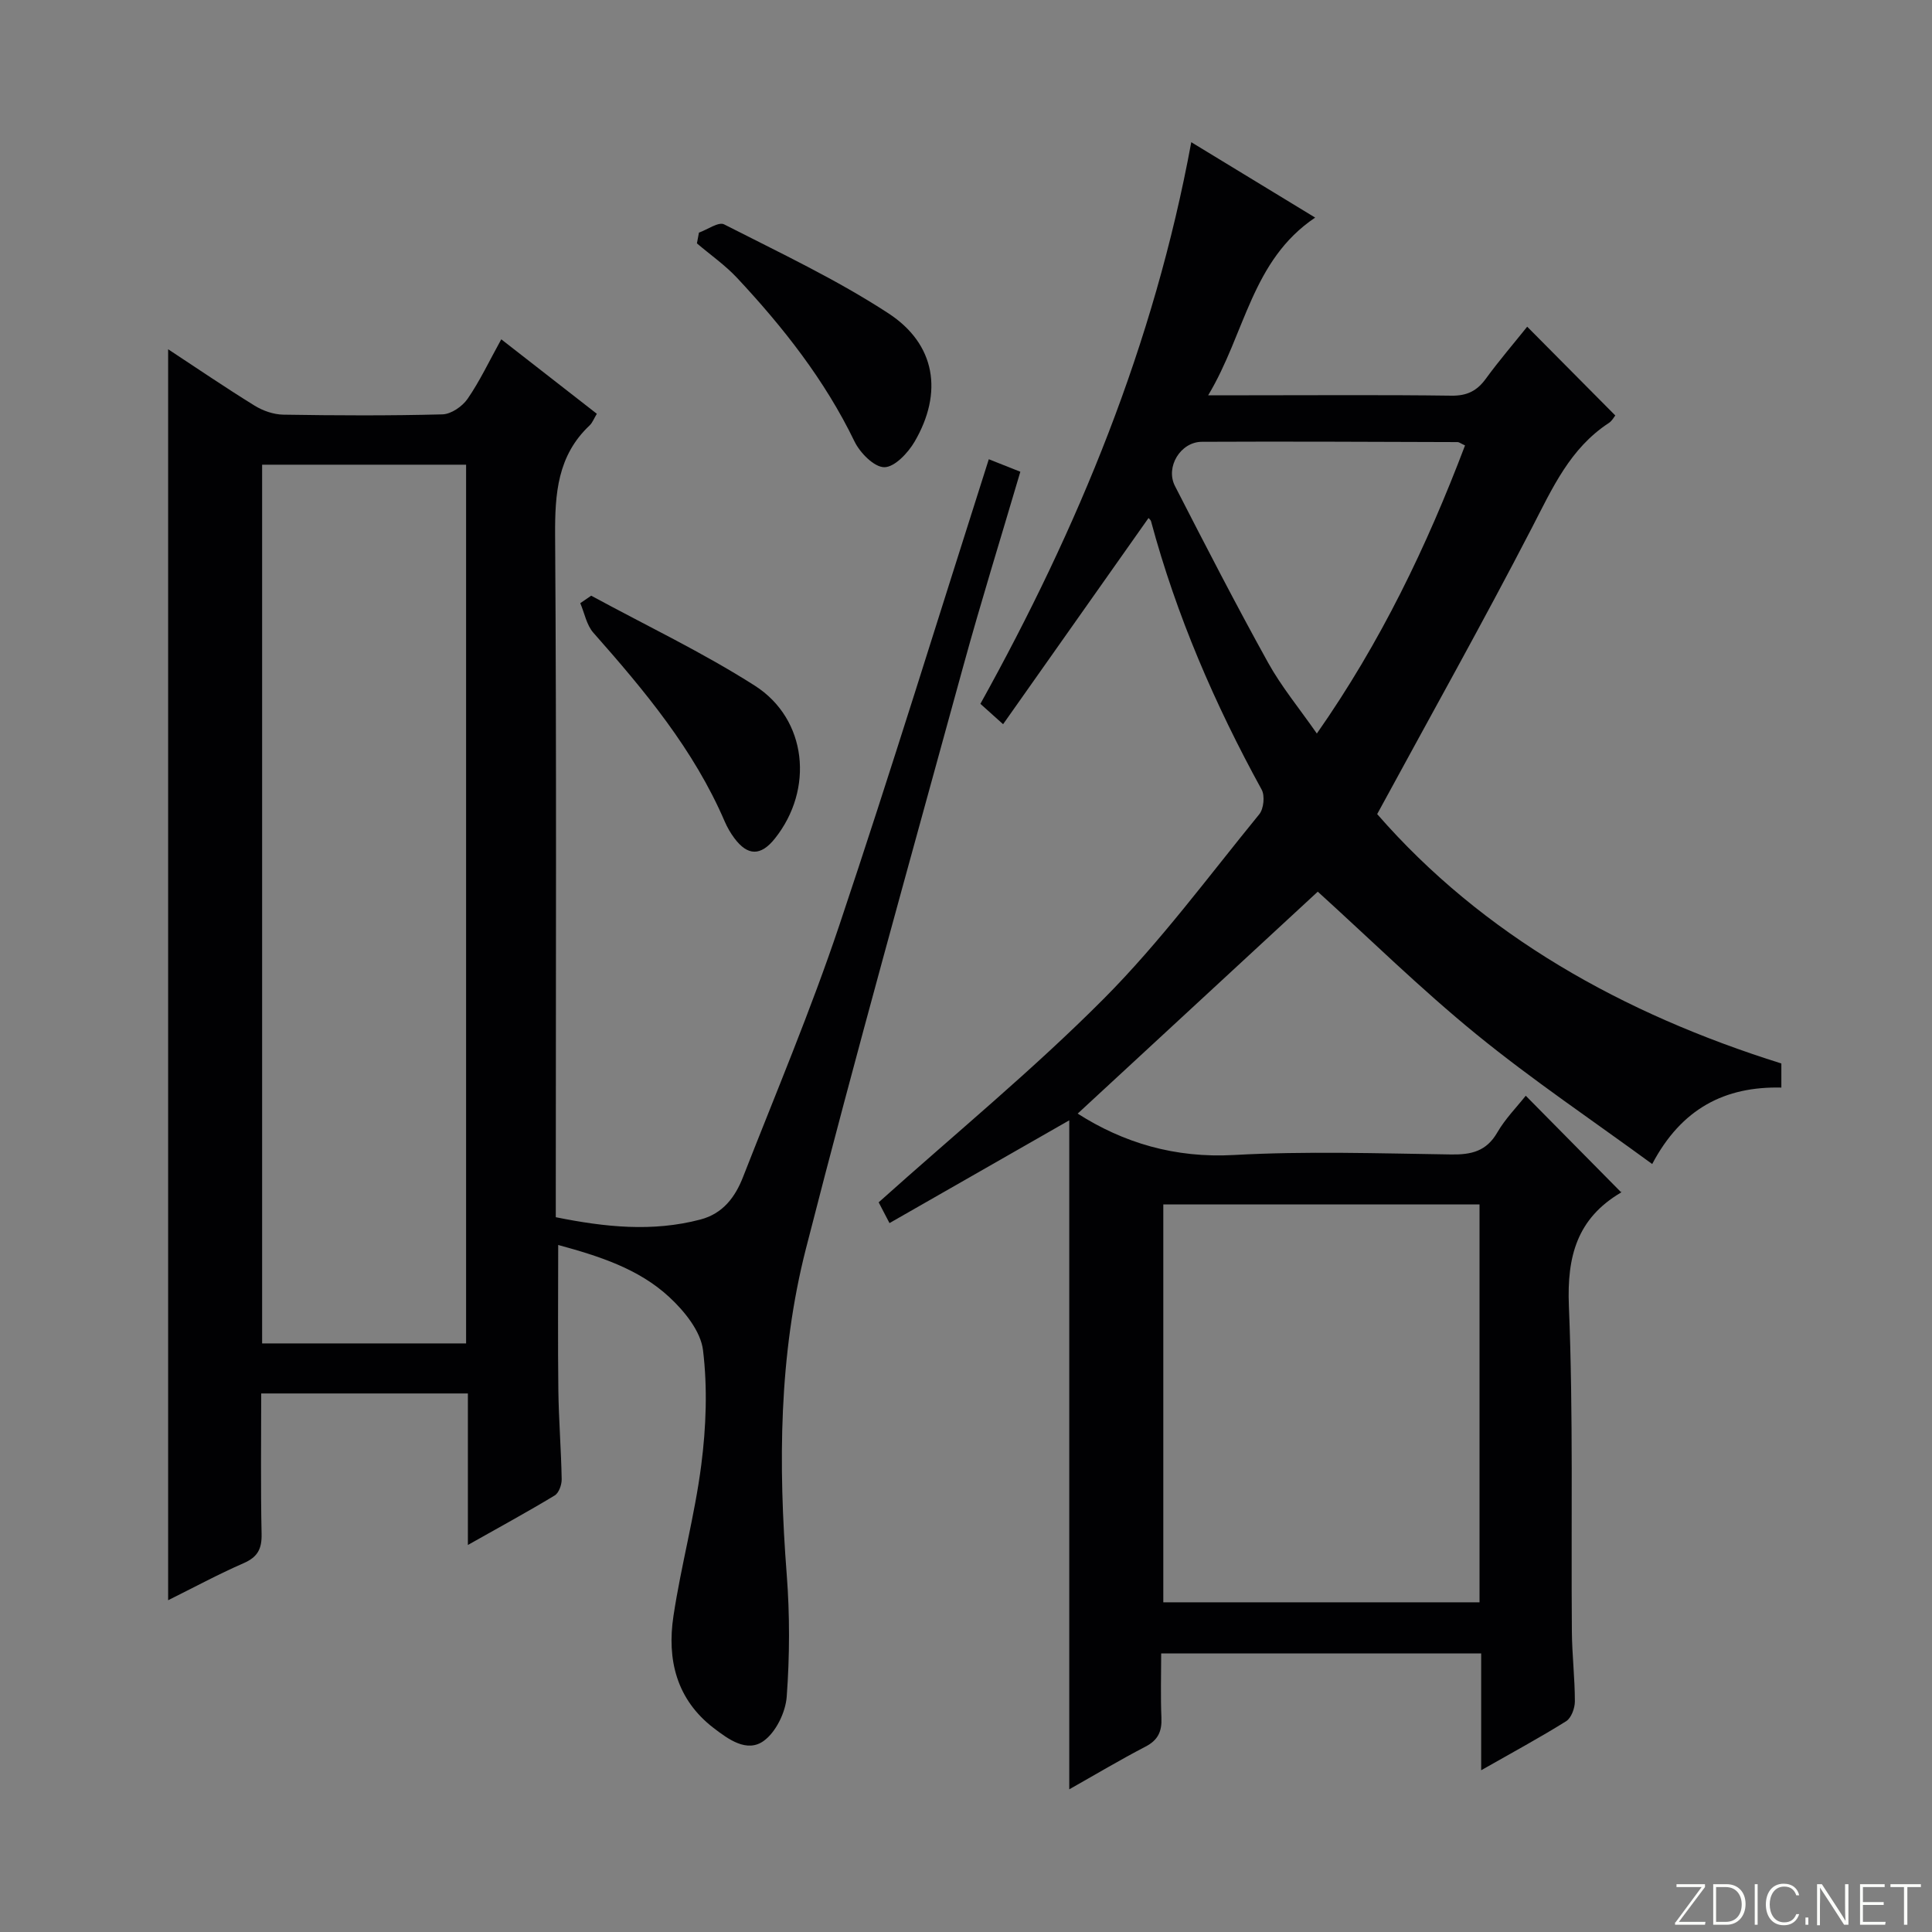 <svg enable-background="new 0 0 400 400" viewBox="0 0 400 400" xmlns="http://www.w3.org/2000/svg"><rect x="0" y="0" width="400" height="400" fill="#808080" stroke="none"/><g fill="#fbfcfa"><path d="m346.9 398 5.4-7.3h-5.2v-.6h5.9v.6l-5.4 7.2h5.5l-.1.6h-6.2v-.5z"/><path d="m354.7 390.1h2.8c2.3 0 3.9 1.6 3.9 4.1s-1.6 4.3-3.9 4.3h-2.8zm.6 7.8h2c2.2 0 3.3-1.6 3.3-3.6 0-1.8-1-3.6-3.3-3.6h-2z"/><path d="m363.9 390.1v8.4h-.6v-8.4z"/><path d="m372.5 396.3c-.4 1.3-1.4 2.3-3.2 2.3-2.4 0-3.7-1.9-3.7-4.3 0-2.3 1.2-4.3 3.7-4.3 1.8 0 2.9 1 3.2 2.4h-.6c-.4-1.1-1.1-1.8-2.5-1.8-2.1 0-3 1.9-3 3.7s.9 3.7 3 3.7c1.4 0 2.1-.7 2.5-1.7z"/><path d="m373.8 398.5v-1.5h.6v1.5z"/><path d="m376.2 398.5v-8.4h1c1.3 2 4.4 6.7 4.9 7.6-.1-1.2-.1-2.4-.1-3.8v-3.8h.7v8.4h-.9c-1.2-1.9-4.4-6.8-5-7.7.1 1.1 0 2.3 0 3.9v3.9h-.6z"/><path d="m390 394.4h-4.3v3.5h4.7l-.1.6h-5.2v-8.4h5.1v.6h-4.5v3.1h4.3v.7z"/><path d="m394.2 390.7h-2.8v-.6h6.3v.6h-2.8v7.8h-.7z"/></g><path d="m223.12 230.56c9.47 6.05 20.13 9.25 32.35 8.57 14.95-.83 29.98-.33 44.98-.11 4.17.06 7.29-.65 9.54-4.54 1.65-2.85 4.04-5.27 5.9-7.62 6.54 6.62 13.01 13.16 19.72 19.96.16-.45.14 0-.06.12-9.01 5.34-11.15 13.15-10.73 23.42.92 22.46.44 44.97.62 67.46.04 4.82.62 9.63.62 14.44 0 1.4-.74 3.43-1.81 4.1-5.45 3.41-11.13 6.47-17.59 10.15 0-8.54 0-16.24 0-24.18-22.26 0-43.86 0-66.25 0 0 4.44-.14 8.89.05 13.32.12 2.81-.69 4.62-3.3 5.97-5.25 2.73-10.34 5.77-15.78 8.84 0-46.42 0-92.25 0-138.51-12.26 7.01-24.45 13.98-37.22 21.28-1.04-2-1.9-3.65-2.24-4.3 15.94-14.29 32.04-27.51 46.66-42.21 11.68-11.75 21.62-25.26 32.14-38.14.92-1.13 1.19-3.83.49-5.1-9.71-17.68-17.65-36.05-22.9-55.56-.08-.29-.4-.52-.52-.67-9.9 14.04-19.82 28.11-30.11 42.69-1.88-1.7-3.18-2.86-4.7-4.22 20.2-36.39 35.94-74.38 43.66-116.28 8.73 5.31 16.85 10.25 25.65 15.61-13.19 8.88-14.44 23.95-22.15 36.79h8.39c14 0 27.99-.11 41.99.08 3.21.04 5.27-.99 7.1-3.5 2.73-3.75 5.77-7.28 8.57-10.78 6.15 6.2 12.12 12.21 18.24 18.38-.27.32-.67 1.12-1.33 1.55-8.05 5.25-11.71 13.54-15.94 21.71-10.15 19.61-20.96 38.88-32.03 59.27 21.86 25.09 50.84 41.34 83.68 51.63v4.99c-11.66-.27-20.67 4.31-26.74 15.83-12.37-9.05-24.81-17.41-36.38-26.84s-22.25-19.94-32.86-29.55c-15.33 14.17-32.51 30.06-49.71 45.95zm83.2 18.8c-22.09 0-43.79 0-65.47 0v82.38h65.47c0-27.49 0-54.73 0-82.38zm-3-157.14c-.95-.44-1.24-.69-1.53-.69-17.65-.05-35.31-.15-52.96-.06-4.42.02-7.58 5.22-5.57 9.15 6.29 12.26 12.6 24.52 19.28 36.57 2.76 4.98 6.45 9.44 10.1 14.68 13.25-18.94 22.74-38.74 30.68-59.65z" fill="#010103"/><path d="m204.72 95.08c1.92.76 4.02 1.59 6.53 2.59-4.01 13.62-8.14 26.88-11.82 40.28-11.01 40.15-22.26 80.24-32.57 120.57-5.64 22.06-5.73 44.74-3.98 67.43.65 8.41.62 16.93 0 25.34-.24 3.23-2.24 7.34-4.78 9.16-3.45 2.47-7.29-.33-10.37-2.7-7.69-5.91-9.66-14.17-8.3-23.16 1.58-10.48 4.41-20.79 5.76-31.29 1.01-7.84 1.31-15.96.36-23.77-.48-3.93-3.85-8.08-6.98-10.98-6.32-5.86-14.48-8.47-23-10.79 0 10.29-.09 20.17.03 30.05.08 6.15.58 12.3.69 18.45.02 1.14-.58 2.84-1.45 3.36-5.64 3.41-11.43 6.56-17.97 10.25 0-10.94 0-21 0-31.37-14.45 0-28.34 0-42.79 0 0 9.84-.13 19.46.08 29.07.07 3.09-.8 4.79-3.7 6.06-5.29 2.31-10.39 5.07-15.65 7.68 0-86.5 0-172.61 0-259 5.74 3.77 11.73 7.86 17.88 11.66 1.72 1.07 3.93 1.84 5.93 1.88 11 .18 22 .23 32.99-.06 1.8-.05 4.12-1.65 5.2-3.22 2.53-3.67 4.45-7.76 6.97-12.32 6.67 5.19 13.14 10.24 19.79 15.42-.63 1.04-.92 1.86-1.48 2.39-6.67 6.27-7.21 14.13-7.16 22.77.31 45 .14 90 .14 135v6.18c10.2 2.06 20.02 3.09 29.94.48 4.7-1.23 7.23-4.7 8.83-8.81 6.77-17.31 14.01-34.47 19.92-52.08 10.72-31.95 20.63-64.16 30.96-96.52zm-150.45 1.13v181.93h42.23c0-60.88 0-121.3 0-181.93-14.1 0-27.89 0-42.23 0z" fill="#010103"/><path d="m144.71 48.16c1.76-.62 4.06-2.29 5.2-1.71 11.49 5.86 23.25 11.39 34.01 18.41 9.84 6.42 11.35 16.45 5.44 26.58-1.36 2.33-4.14 5.29-6.27 5.29-2.11 0-5.04-2.98-6.18-5.34-6.16-12.73-14.76-23.64-24.31-33.86-2.48-2.65-5.53-4.77-8.31-7.14.14-.74.28-1.49.42-2.23z" fill="#010103"/><path d="m122.4 123.33c11.32 6.15 23.02 11.71 33.86 18.62 10.88 6.94 12.29 21.49 4.17 31.66-2.91 3.65-5.63 3.64-8.4-.09-.79-1.06-1.47-2.24-1.99-3.45-6.4-14.88-16.6-27.09-27.19-39.07-1.41-1.59-1.83-4.06-2.71-6.12.76-.51 1.51-1.03 2.26-1.55z" fill="#010103"/></svg>